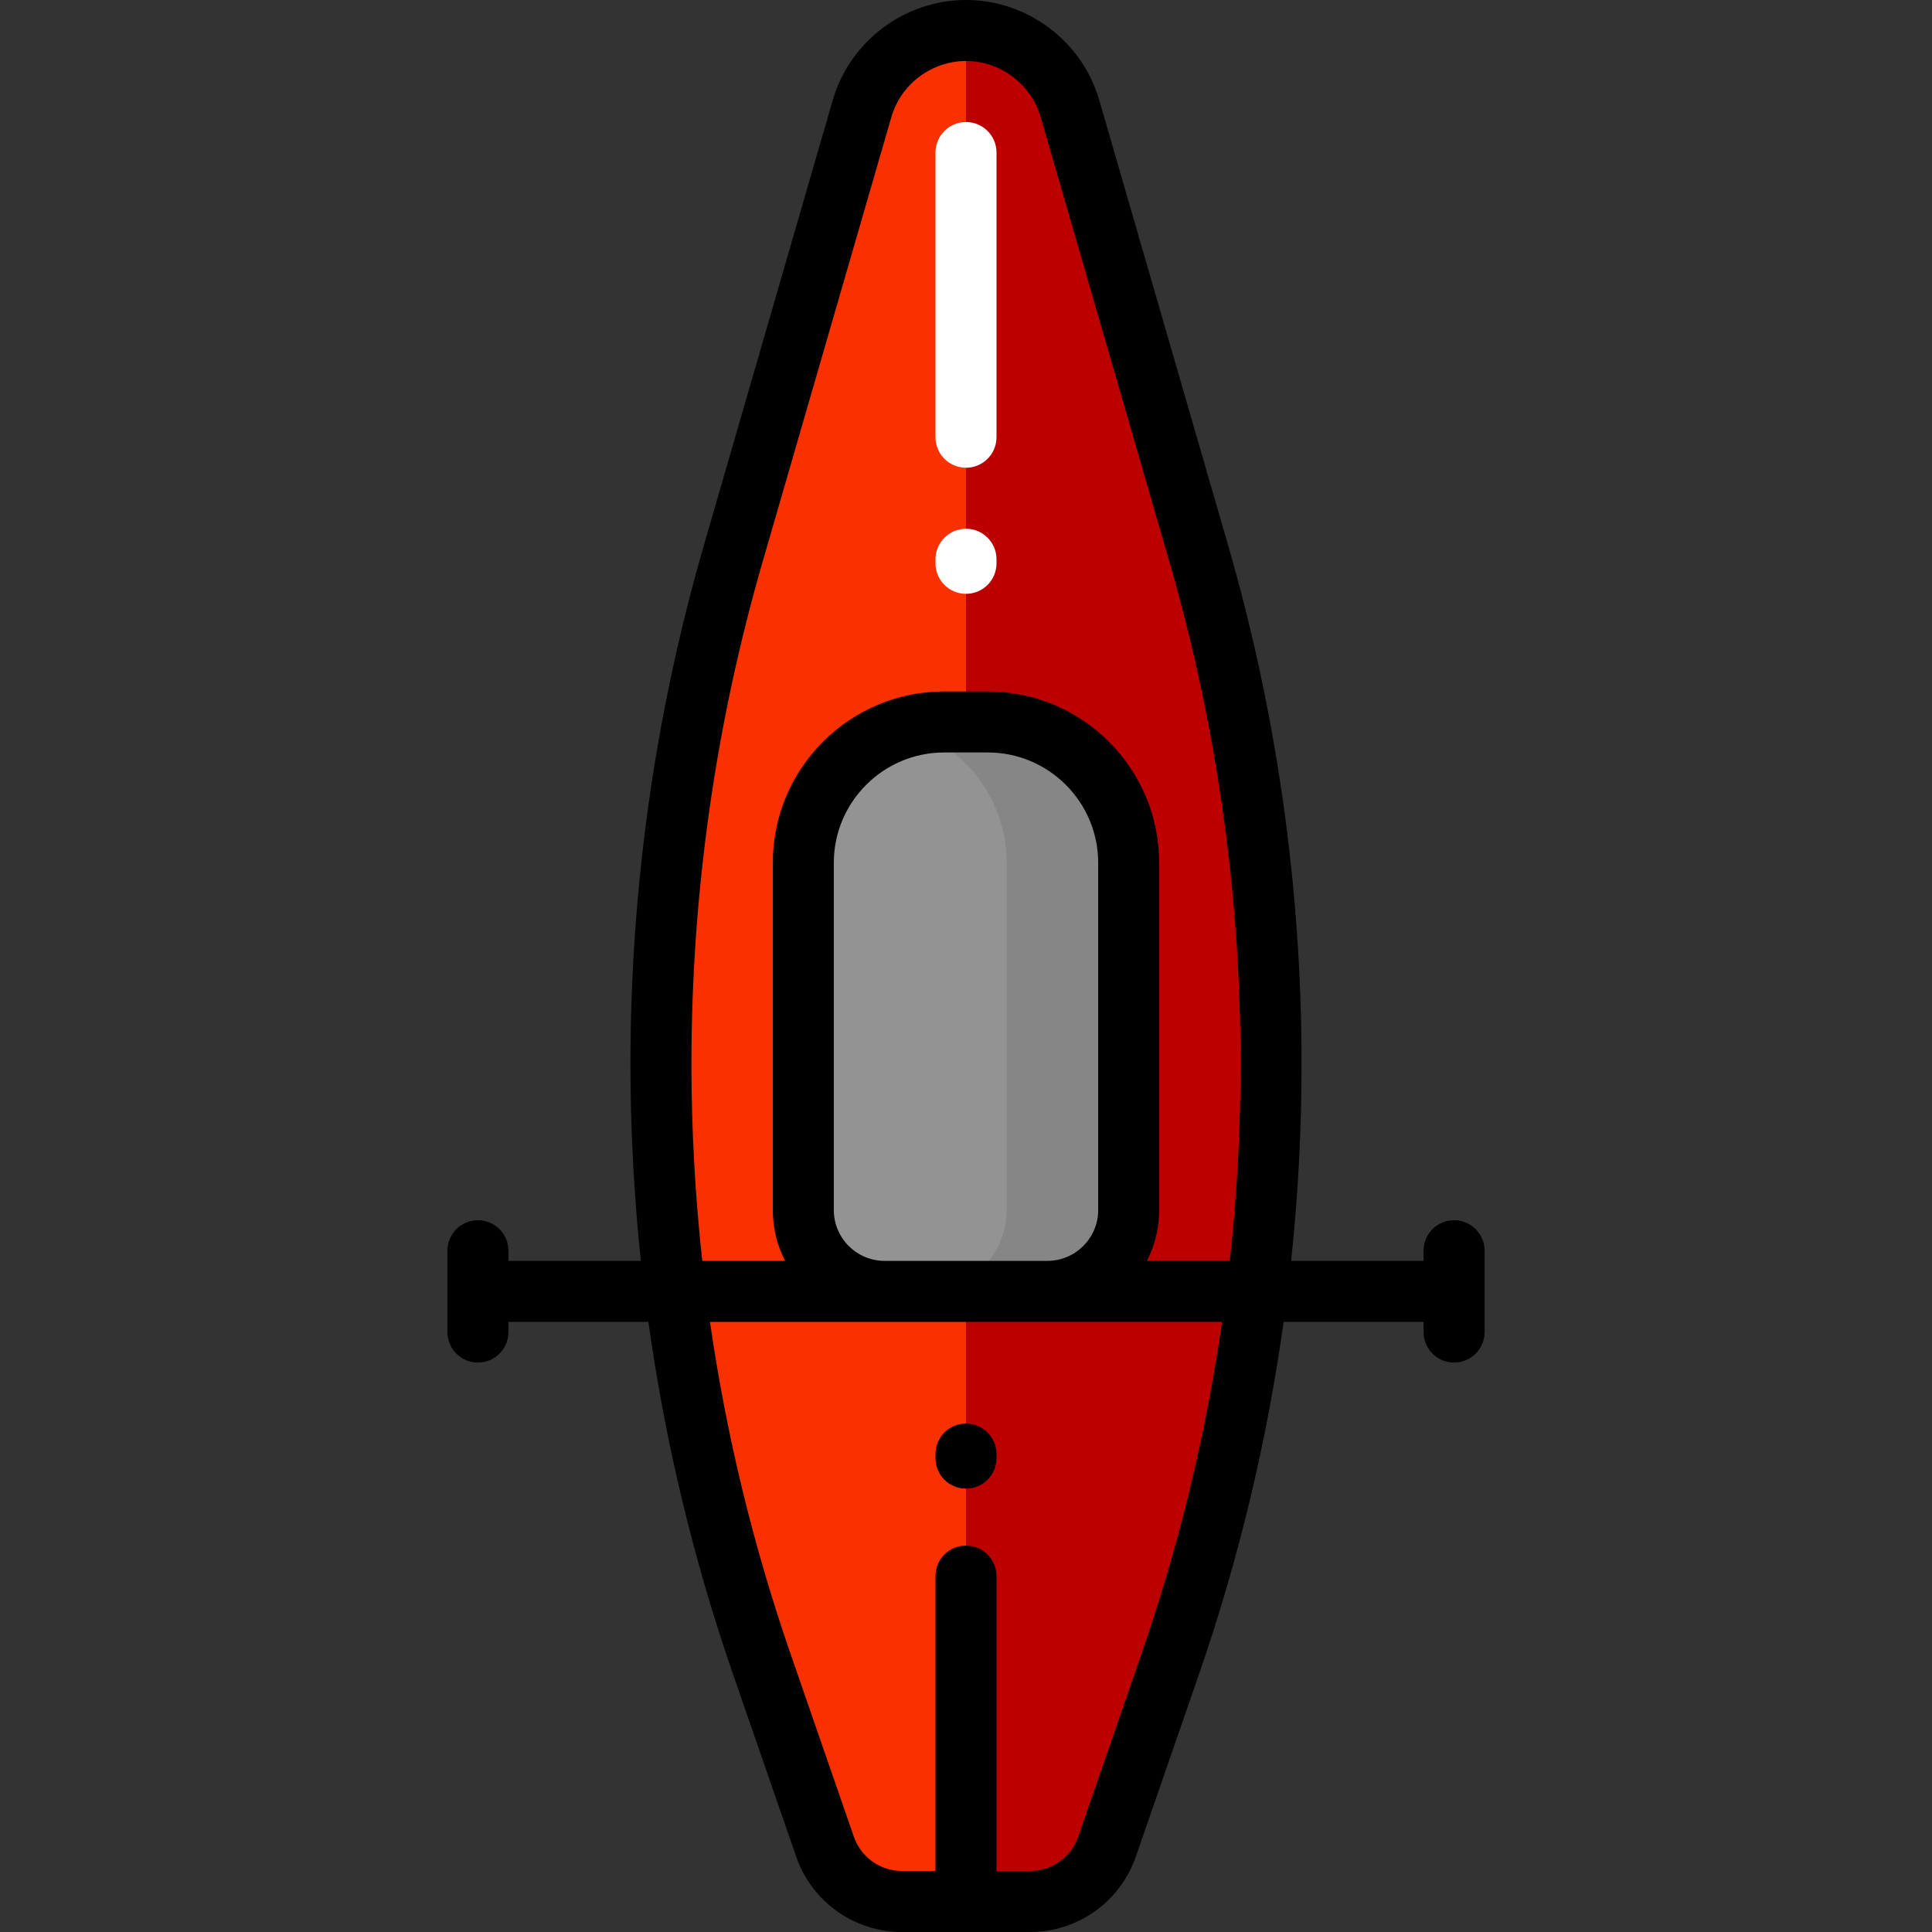 <?xml version="1.0" encoding="iso-8859-1"?>
<!-- Generator: Adobe Illustrator 19.0.0, SVG Export Plug-In . SVG Version: 6.00 Build 0)  -->
<svg version="1.1" id="Layer_1" xmlns="http://www.w3.org/2000/svg" xmlns:xlink="http://www.w3.org/1999/xlink" x="0px" y="0px"
	 viewBox="0 0 512 512" style="enable-background:new 0 0 512 512;" xml:space="preserve">
<rect x="0" y="0" width="512" height="512" fill="#333333" stroke="none"/>
<path style="fill:#F93100;" d="M272.987,503.916h-33.972c-9.188,0-17.366-5.824-20.372-14.506l-16.704-48.256
	c-17.729-51.216-26.78-105.033-26.78-159.231l0,0c0-45.797,6.463-91.363,19.196-135.353l34.094-117.777
	C231.999,16.526,243.23,8.084,256,8.084l0,0c12.77,0,24.001,8.442,27.552,20.707l34.094,117.777
	c12.734,43.99,19.196,89.557,19.196,135.353l0,0c0,54.198-9.051,108.015-26.779,159.231l-16.704,48.256
	C290.352,498.092,282.174,503.916,272.987,503.916z"/>
<path style="fill:#BC0000;" d="M336.842,281.922L336.842,281.922c0,54.198-9.051,108.015-26.779,159.231l-16.704,48.256
	c-3.005,8.682-11.184,14.506-20.372,14.506H256V8.084c12.77,0,24.001,8.442,27.552,20.707l34.094,117.777
	C330.379,190.559,336.842,236.126,336.842,281.922z"/>
<path style="fill:#939393;" d="M277.558,342.232h-43.116c-11.906,0-21.558-9.651-21.558-21.558v-92.008
	c0-20.622,16.717-37.339,37.339-37.339h11.553c20.622,0,37.339,16.717,37.339,37.339v92.008
	C299.116,332.58,289.464,342.232,277.558,342.232z"/>
<path style="fill:#868686;" d="M299.116,228.666v92.008c0,11.906-9.651,21.558-21.558,21.558h-32.337
	c11.906,0,21.558-9.651,21.558-21.558v-92.008c0-17.015-11.384-31.36-26.947-35.863c3.301-0.955,6.784-1.477,10.392-1.477h11.553
	C282.399,191.326,299.116,208.043,299.116,228.666z"/>
<path style="fill:#FFFFFF;" d="M264.084,40.421v75.453c0,4.465-3.62,8.084-8.084,8.084c-4.465,0-8.084-3.62-8.084-8.084V40.421
	c0-4.465,3.62-8.084,8.084-8.084C260.465,32.337,264.084,35.956,264.084,40.421z M256,140.126c-4.465,0-8.084,3.62-8.084,8.084
	v1.078c0,4.465,3.62,8.084,8.084,8.084c4.465,0,8.084-3.62,8.084-8.084v-1.078C264.084,143.746,260.465,140.126,256,140.126z"/>
<path d="M264.084,385.347v1.078c0,4.466-3.62,8.084-8.084,8.084c-4.465,0-8.084-3.618-8.084-8.084v-1.078
	c0-4.466,3.62-8.084,8.084-8.084C260.465,377.263,264.084,380.882,264.084,385.347z M393.432,331.453v21.558
	c0,4.466-3.62,8.084-8.084,8.084s-8.084-3.618-8.084-8.084v-2.695h-37.095c-4.425,31.734-11.914,62.998-22.465,93.482
	l-16.704,48.257C296.868,503.984,285.611,512,272.987,512h-33.973c-12.624,0-23.882-8.016-28.011-19.946l-16.704-48.257
	c-10.552-30.483-18.042-61.747-22.465-93.481h-37.096v2.695c0,4.466-3.62,8.084-8.084,8.084s-8.084-3.618-8.084-8.084v-21.558
	c0-4.466,3.62-8.084,8.084-8.084s8.084,3.618,8.084,8.084v2.695h35.095c-1.831-17.299-2.758-34.722-2.758-52.224
	c0-46.57,6.565-92.866,19.515-137.601l34.094-117.778C225.207,10.915,239.729,0,256,0s30.793,10.915,35.317,26.543l34.094,117.777
	c12.95,44.736,19.515,91.031,19.515,137.602c0,17.502-0.927,34.925-2.758,52.225h35.095v-2.695c0-4.466,3.62-8.084,8.084-8.084
	S393.432,326.987,393.432,331.453z M186.107,334.147h21.946c-2.074-4.045-3.253-8.623-3.253-13.474v-92.008
	c0-25.047,20.377-45.424,45.424-45.424h11.553c25.047,0,45.424,20.377,45.424,45.424v92.008c0,4.851-1.178,9.428-3.253,13.474
	h21.946c1.895-17.296,2.865-34.719,2.865-52.225c0-45.048-6.351-89.832-18.877-133.106L275.787,31.039
	c-2.535-8.756-10.671-14.871-19.787-14.871c-9.116,0-17.252,6.115-19.787,14.871l-34.094,117.777
	c-12.526,43.274-18.877,88.058-18.877,133.106C183.242,299.428,184.212,316.851,186.107,334.147z M277.558,334.147
	c7.43,0,13.474-6.044,13.474-13.474v-92.008c0-16.132-13.123-29.255-29.255-29.255h-11.553c-16.132,0-29.255,13.123-29.255,29.255
	v92.008c0,7.43,6.044,13.474,13.474,13.474H277.558z M323.85,350.316h-135.7c4.317,29.932,11.468,59.42,21.427,88.192l16.704,48.257
	c1.878,5.423,6.994,9.066,12.733,9.066h8.901v-78.147c0-4.466,3.62-8.084,8.084-8.084c4.465,0,8.084,3.618,8.084,8.084v78.147h8.902
	c5.739,0,10.855-3.643,12.733-9.066l16.704-48.257C312.383,409.736,319.533,380.248,323.85,350.316z"/>
<g>
</g>
<g>
</g>
<g>
</g>
<g>
</g>
<g>
</g>
<g>
</g>
<g>
</g>
<g>
</g>
<g>
</g>
<g>
</g>
<g>
</g>
<g>
</g>
<g>
</g>
<g>
</g>
<g>
</g>
</svg>
